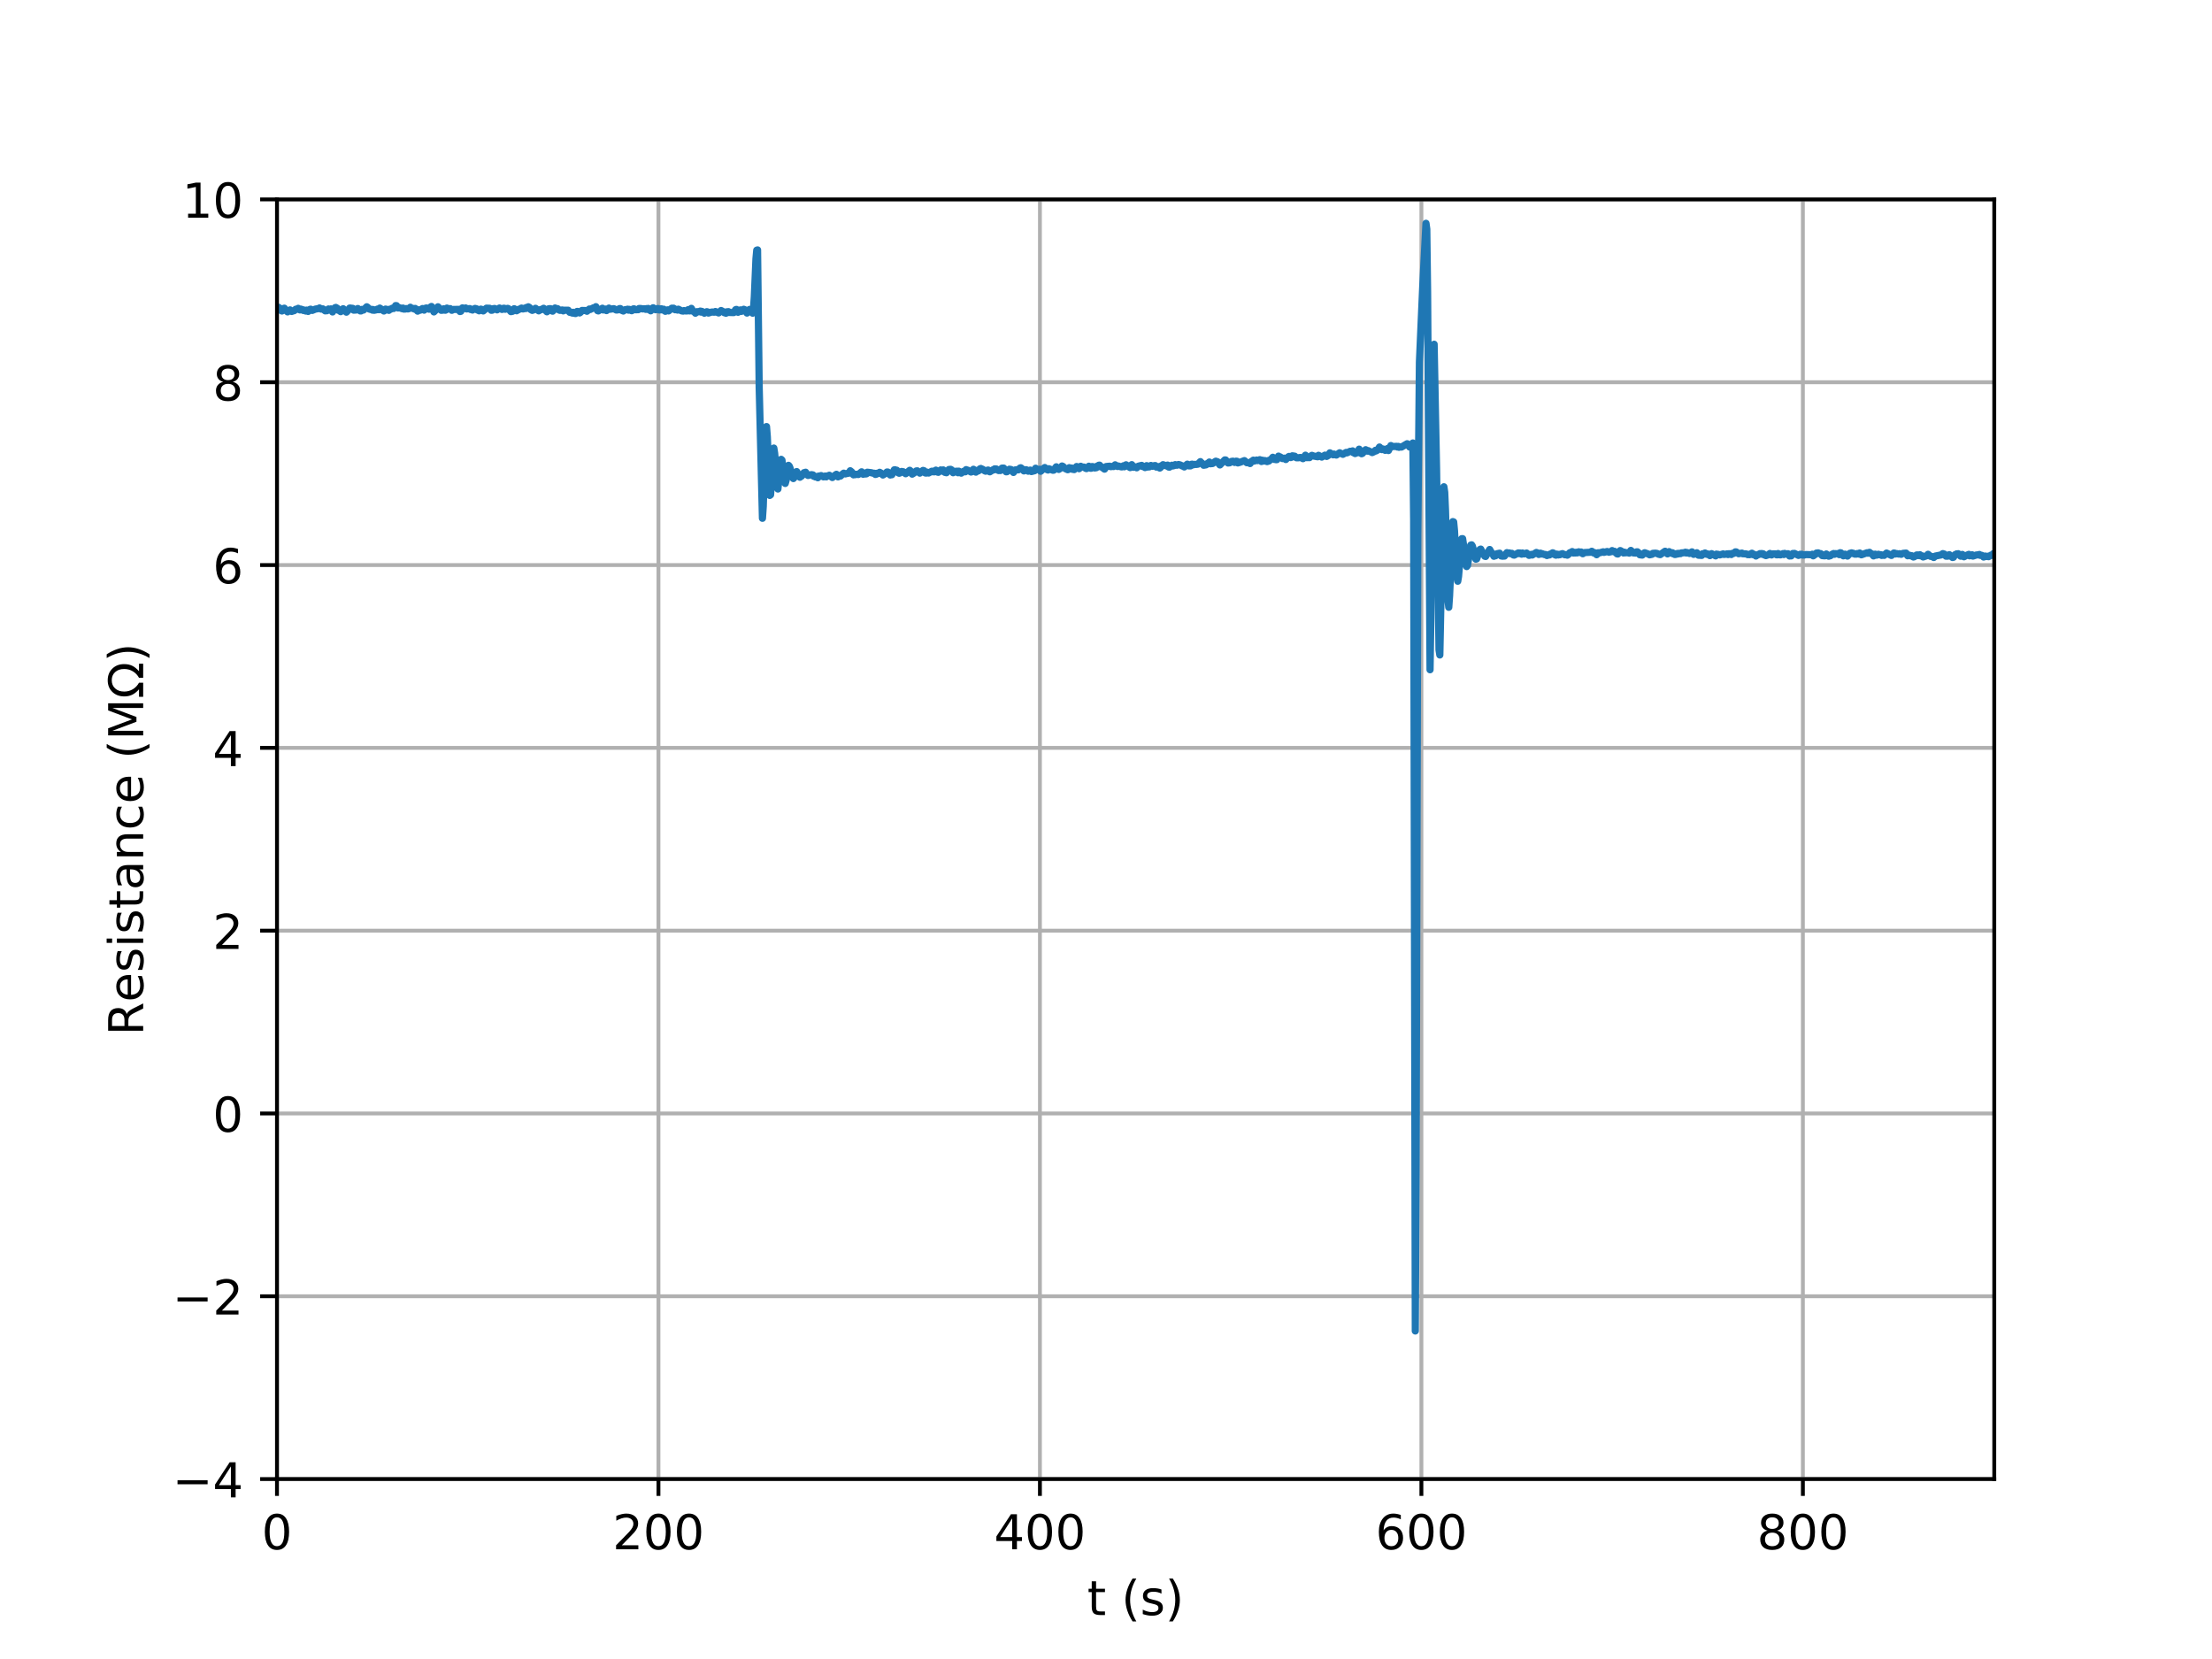 <?xml version="1.0" encoding="utf-8" standalone="no"?>
<!DOCTYPE svg PUBLIC "-//W3C//DTD SVG 1.1//EN"
  "http://www.w3.org/Graphics/SVG/1.1/DTD/svg11.dtd">
<!-- Created with matplotlib (http://matplotlib.org/) -->
<svg height="345pt" version="1.1" viewBox="0 0 460 345" width="460pt" xmlns="http://www.w3.org/2000/svg" xmlns:xlink="http://www.w3.org/1999/xlink">
 <defs>
  <style type="text/css">
*{stroke-linecap:butt;stroke-linejoin:round;}
  </style>
 </defs>
 <g id="figure_1">
  <g id="patch_1">
   <path d="M 0 345.6 
L 460.8 345.6 
L 460.8 0 
L 0 0 
z
" style="fill:#ffffff;"/>
  </g>
  <g id="axes_1">
   <g id="patch_2">
    <path d="M 57.6 307.584 
L 414.72 307.584 
L 414.72 41.472 
L 57.6 41.472 
z
" style="fill:#ffffff;"/>
   </g>
   <g id="matplotlib.axis_1">
    <g id="xtick_1">
     <g id="line2d_1">
      <path clip-path="url(#p3746bfb81c)" d="M 57.6 307.584 
L 57.6 41.472 
" style="fill:none;stroke:#b0b0b0;stroke-linecap:square;stroke-width:0.8;"/>
     </g>
     <g id="line2d_2">
      <defs>
       <path d="M 0 0 
L 0 3.5 
" id="m08a919aace" style="stroke:#000000;stroke-width:0.8;"/>
      </defs>
      <g>
       <use style="stroke:#000000;stroke-width:0.8;" x="57.6" xlink:href="#m08a919aace" y="307.584"/>
      </g>
     </g>
     <g id="text_1">
      <!-- 0 -->
      <defs>
       <path d="M 31.781 66.406 
Q 24.172 66.406 20.328 58.906 
Q 16.5 51.422 16.5 36.375 
Q 16.5 21.391 20.328 13.891 
Q 24.172 6.391 31.781 6.391 
Q 39.453 6.391 43.281 13.891 
Q 47.125 21.391 47.125 36.375 
Q 47.125 51.422 43.281 58.906 
Q 39.453 66.406 31.781 66.406 
z
M 31.781 74.219 
Q 44.047 74.219 50.516 64.516 
Q 56.984 54.828 56.984 36.375 
Q 56.984 17.969 50.516 8.266 
Q 44.047 -1.422 31.781 -1.422 
Q 19.531 -1.422 13.062 8.266 
Q 6.594 17.969 6.594 36.375 
Q 6.594 54.828 13.062 64.516 
Q 19.531 74.219 31.781 74.219 
z
" id="DejaVuSans-30"/>
      </defs>
      <g transform="translate(54.419 322.182)scale(0.1 -0.1)">
       <use xlink:href="#DejaVuSans-30"/>
      </g>
     </g>
    </g>
    <g id="xtick_2">
     <g id="line2d_3">
      <path clip-path="url(#p3746bfb81c)" d="M 136.93 307.584 
L 136.93 41.472 
" style="fill:none;stroke:#b0b0b0;stroke-linecap:square;stroke-width:0.8;"/>
     </g>
     <g id="line2d_4">
      <g>
       <use style="stroke:#000000;stroke-width:0.8;" x="136.93" xlink:href="#m08a919aace" y="307.584"/>
      </g>
     </g>
     <g id="text_2">
      <!-- 200 -->
      <defs>
       <path d="M 19.188 8.297 
L 53.609 8.297 
L 53.609 0 
L 7.328 0 
L 7.328 8.297 
Q 12.938 14.109 22.625 23.891 
Q 32.328 33.688 34.812 36.531 
Q 39.547 41.844 41.422 45.531 
Q 43.312 49.219 43.312 52.781 
Q 43.312 58.594 39.234 62.25 
Q 35.156 65.922 28.609 65.922 
Q 23.969 65.922 18.812 64.312 
Q 13.672 62.703 7.812 59.422 
L 7.812 69.391 
Q 13.766 71.781 18.938 73 
Q 24.125 74.219 28.422 74.219 
Q 39.75 74.219 46.484 68.547 
Q 53.219 62.891 53.219 53.422 
Q 53.219 48.922 51.531 44.891 
Q 49.859 40.875 45.406 35.406 
Q 44.188 33.984 37.641 27.219 
Q 31.109 20.453 19.188 8.297 
z
" id="DejaVuSans-32"/>
      </defs>
      <g transform="translate(127.386 322.182)scale(0.1 -0.1)">
       <use xlink:href="#DejaVuSans-32"/>
       <use x="63.623" xlink:href="#DejaVuSans-30"/>
       <use x="127.246" xlink:href="#DejaVuSans-30"/>
      </g>
     </g>
    </g>
    <g id="xtick_3">
     <g id="line2d_5">
      <path clip-path="url(#p3746bfb81c)" d="M 216.26 307.584 
L 216.26 41.472 
" style="fill:none;stroke:#b0b0b0;stroke-linecap:square;stroke-width:0.8;"/>
     </g>
     <g id="line2d_6">
      <g>
       <use style="stroke:#000000;stroke-width:0.8;" x="216.26" xlink:href="#m08a919aace" y="307.584"/>
      </g>
     </g>
     <g id="text_3">
      <!-- 400 -->
      <defs>
       <path d="M 37.797 64.312 
L 12.891 25.391 
L 37.797 25.391 
z
M 35.203 72.906 
L 47.609 72.906 
L 47.609 25.391 
L 58.016 25.391 
L 58.016 17.188 
L 47.609 17.188 
L 47.609 0 
L 37.797 0 
L 37.797 17.188 
L 4.891 17.188 
L 4.891 26.703 
z
" id="DejaVuSans-34"/>
      </defs>
      <g transform="translate(206.716 322.182)scale(0.1 -0.1)">
       <use xlink:href="#DejaVuSans-34"/>
       <use x="63.623" xlink:href="#DejaVuSans-30"/>
       <use x="127.246" xlink:href="#DejaVuSans-30"/>
      </g>
     </g>
    </g>
    <g id="xtick_4">
     <g id="line2d_7">
      <path clip-path="url(#p3746bfb81c)" d="M 295.589 307.584 
L 295.589 41.472 
" style="fill:none;stroke:#b0b0b0;stroke-linecap:square;stroke-width:0.8;"/>
     </g>
     <g id="line2d_8">
      <g>
       <use style="stroke:#000000;stroke-width:0.8;" x="295.589" xlink:href="#m08a919aace" y="307.584"/>
      </g>
     </g>
     <g id="text_4">
      <!-- 600 -->
      <defs>
       <path d="M 33.016 40.375 
Q 26.375 40.375 22.484 35.828 
Q 18.609 31.297 18.609 23.391 
Q 18.609 15.531 22.484 10.953 
Q 26.375 6.391 33.016 6.391 
Q 39.656 6.391 43.531 10.953 
Q 47.406 15.531 47.406 23.391 
Q 47.406 31.297 43.531 35.828 
Q 39.656 40.375 33.016 40.375 
z
M 52.594 71.297 
L 52.594 62.312 
Q 48.875 64.062 45.094 64.984 
Q 41.312 65.922 37.594 65.922 
Q 27.828 65.922 22.672 59.328 
Q 17.531 52.734 16.797 39.406 
Q 19.672 43.656 24.016 45.922 
Q 28.375 48.188 33.594 48.188 
Q 44.578 48.188 50.953 41.516 
Q 57.328 34.859 57.328 23.391 
Q 57.328 12.156 50.688 5.359 
Q 44.047 -1.422 33.016 -1.422 
Q 20.359 -1.422 13.672 8.266 
Q 6.984 17.969 6.984 36.375 
Q 6.984 53.656 15.188 63.938 
Q 23.391 74.219 37.203 74.219 
Q 40.922 74.219 44.703 73.484 
Q 48.484 72.75 52.594 71.297 
z
" id="DejaVuSans-36"/>
      </defs>
      <g transform="translate(286.046 322.182)scale(0.1 -0.1)">
       <use xlink:href="#DejaVuSans-36"/>
       <use x="63.623" xlink:href="#DejaVuSans-30"/>
       <use x="127.246" xlink:href="#DejaVuSans-30"/>
      </g>
     </g>
    </g>
    <g id="xtick_5">
     <g id="line2d_9">
      <path clip-path="url(#p3746bfb81c)" d="M 374.919 307.584 
L 374.919 41.472 
" style="fill:none;stroke:#b0b0b0;stroke-linecap:square;stroke-width:0.8;"/>
     </g>
     <g id="line2d_10">
      <g>
       <use style="stroke:#000000;stroke-width:0.8;" x="374.919" xlink:href="#m08a919aace" y="307.584"/>
      </g>
     </g>
     <g id="text_5">
      <!-- 800 -->
      <defs>
       <path d="M 31.781 34.625 
Q 24.75 34.625 20.719 30.859 
Q 16.703 27.094 16.703 20.516 
Q 16.703 13.922 20.719 10.156 
Q 24.75 6.391 31.781 6.391 
Q 38.812 6.391 42.859 10.172 
Q 46.922 13.969 46.922 20.516 
Q 46.922 27.094 42.891 30.859 
Q 38.875 34.625 31.781 34.625 
z
M 21.922 38.812 
Q 15.578 40.375 12.031 44.719 
Q 8.5 49.078 8.5 55.328 
Q 8.5 64.062 14.719 69.141 
Q 20.953 74.219 31.781 74.219 
Q 42.672 74.219 48.875 69.141 
Q 55.078 64.062 55.078 55.328 
Q 55.078 49.078 51.531 44.719 
Q 48 40.375 41.703 38.812 
Q 48.828 37.156 52.797 32.312 
Q 56.781 27.484 56.781 20.516 
Q 56.781 9.906 50.312 4.234 
Q 43.844 -1.422 31.781 -1.422 
Q 19.734 -1.422 13.25 4.234 
Q 6.781 9.906 6.781 20.516 
Q 6.781 27.484 10.781 32.312 
Q 14.797 37.156 21.922 38.812 
z
M 18.312 54.391 
Q 18.312 48.734 21.844 45.562 
Q 25.391 42.391 31.781 42.391 
Q 38.141 42.391 41.719 45.562 
Q 45.312 48.734 45.312 54.391 
Q 45.312 60.062 41.719 63.234 
Q 38.141 66.406 31.781 66.406 
Q 25.391 66.406 21.844 63.234 
Q 18.312 60.062 18.312 54.391 
z
" id="DejaVuSans-38"/>
      </defs>
      <g transform="translate(365.375 322.182)scale(0.1 -0.1)">
       <use xlink:href="#DejaVuSans-38"/>
       <use x="63.623" xlink:href="#DejaVuSans-30"/>
       <use x="127.246" xlink:href="#DejaVuSans-30"/>
      </g>
     </g>
    </g>
    <g id="text_6">
     <!-- t (s) -->
     <defs>
      <path d="M 18.312 70.219 
L 18.312 54.688 
L 36.812 54.688 
L 36.812 47.703 
L 18.312 47.703 
L 18.312 18.016 
Q 18.312 11.328 20.141 9.422 
Q 21.969 7.516 27.594 7.516 
L 36.812 7.516 
L 36.812 0 
L 27.594 0 
Q 17.188 0 13.234 3.875 
Q 9.281 7.766 9.281 18.016 
L 9.281 47.703 
L 2.688 47.703 
L 2.688 54.688 
L 9.281 54.688 
L 9.281 70.219 
z
" id="DejaVuSans-74"/>
      <path id="DejaVuSans-20"/>
      <path d="M 31 75.875 
Q 24.469 64.656 21.281 53.656 
Q 18.109 42.672 18.109 31.391 
Q 18.109 20.125 21.312 9.062 
Q 24.516 -2 31 -13.188 
L 23.188 -13.188 
Q 15.875 -1.703 12.234 9.375 
Q 8.594 20.453 8.594 31.391 
Q 8.594 42.281 12.203 53.312 
Q 15.828 64.359 23.188 75.875 
z
" id="DejaVuSans-28"/>
      <path d="M 44.281 53.078 
L 44.281 44.578 
Q 40.484 46.531 36.375 47.5 
Q 32.281 48.484 27.875 48.484 
Q 21.188 48.484 17.844 46.438 
Q 14.5 44.391 14.5 40.281 
Q 14.5 37.156 16.891 35.375 
Q 19.281 33.594 26.516 31.984 
L 29.594 31.297 
Q 39.156 29.25 43.188 25.516 
Q 47.219 21.781 47.219 15.094 
Q 47.219 7.469 41.188 3.016 
Q 35.156 -1.422 24.609 -1.422 
Q 20.219 -1.422 15.453 -0.562 
Q 10.688 0.297 5.422 2 
L 5.422 11.281 
Q 10.406 8.688 15.234 7.391 
Q 20.062 6.109 24.812 6.109 
Q 31.156 6.109 34.562 8.281 
Q 37.984 10.453 37.984 14.406 
Q 37.984 18.062 35.516 20.016 
Q 33.062 21.969 24.703 23.781 
L 21.578 24.516 
Q 13.234 26.266 9.516 29.906 
Q 5.812 33.547 5.812 39.891 
Q 5.812 47.609 11.281 51.797 
Q 16.75 56 26.812 56 
Q 31.781 56 36.172 55.266 
Q 40.578 54.547 44.281 53.078 
z
" id="DejaVuSans-73"/>
      <path d="M 8.016 75.875 
L 15.828 75.875 
Q 23.141 64.359 26.781 53.312 
Q 30.422 42.281 30.422 31.391 
Q 30.422 20.453 26.781 9.375 
Q 23.141 -1.703 15.828 -13.188 
L 8.016 -13.188 
Q 14.5 -2 17.703 9.062 
Q 20.906 20.125 20.906 31.391 
Q 20.906 42.672 17.703 53.656 
Q 14.5 64.656 8.016 75.875 
z
" id="DejaVuSans-29"/>
     </defs>
     <g transform="translate(226.105 335.861)scale(0.1 -0.1)">
      <use xlink:href="#DejaVuSans-74"/>
      <use x="39.209" xlink:href="#DejaVuSans-20"/>
      <use x="70.996" xlink:href="#DejaVuSans-28"/>
      <use x="110.01" xlink:href="#DejaVuSans-73"/>
      <use x="162.109" xlink:href="#DejaVuSans-29"/>
     </g>
    </g>
   </g>
   <g id="matplotlib.axis_2">
    <g id="ytick_1">
     <g id="line2d_11">
      <path clip-path="url(#p3746bfb81c)" d="M 57.6 307.584 
L 414.72 307.584 
" style="fill:none;stroke:#b0b0b0;stroke-linecap:square;stroke-width:0.8;"/>
     </g>
     <g id="line2d_12">
      <defs>
       <path d="M 0 0 
L -3.5 0 
" id="m0cb5a3c017" style="stroke:#000000;stroke-width:0.8;"/>
      </defs>
      <g>
       <use style="stroke:#000000;stroke-width:0.8;" x="57.6" xlink:href="#m0cb5a3c017" y="307.584"/>
      </g>
     </g>
     <g id="text_7">
      <!-- −4 -->
      <defs>
       <path d="M 10.594 35.5 
L 73.188 35.5 
L 73.188 27.203 
L 10.594 27.203 
z
" id="DejaVuSans-2212"/>
      </defs>
      <g transform="translate(35.858 311.383)scale(0.1 -0.1)">
       <use xlink:href="#DejaVuSans-2212"/>
       <use x="83.789" xlink:href="#DejaVuSans-34"/>
      </g>
     </g>
    </g>
    <g id="ytick_2">
     <g id="line2d_13">
      <path clip-path="url(#p3746bfb81c)" d="M 57.6 269.568 
L 414.72 269.568 
" style="fill:none;stroke:#b0b0b0;stroke-linecap:square;stroke-width:0.8;"/>
     </g>
     <g id="line2d_14">
      <g>
       <use style="stroke:#000000;stroke-width:0.8;" x="57.6" xlink:href="#m0cb5a3c017" y="269.568"/>
      </g>
     </g>
     <g id="text_8">
      <!-- −2 -->
      <g transform="translate(35.858 273.367)scale(0.1 -0.1)">
       <use xlink:href="#DejaVuSans-2212"/>
       <use x="83.789" xlink:href="#DejaVuSans-32"/>
      </g>
     </g>
    </g>
    <g id="ytick_3">
     <g id="line2d_15">
      <path clip-path="url(#p3746bfb81c)" d="M 57.6 231.552 
L 414.72 231.552 
" style="fill:none;stroke:#b0b0b0;stroke-linecap:square;stroke-width:0.8;"/>
     </g>
     <g id="line2d_16">
      <g>
       <use style="stroke:#000000;stroke-width:0.8;" x="57.6" xlink:href="#m0cb5a3c017" y="231.552"/>
      </g>
     </g>
     <g id="text_9">
      <!-- 0 -->
      <g transform="translate(44.237 235.351)scale(0.1 -0.1)">
       <use xlink:href="#DejaVuSans-30"/>
      </g>
     </g>
    </g>
    <g id="ytick_4">
     <g id="line2d_17">
      <path clip-path="url(#p3746bfb81c)" d="M 57.6 193.536 
L 414.72 193.536 
" style="fill:none;stroke:#b0b0b0;stroke-linecap:square;stroke-width:0.8;"/>
     </g>
     <g id="line2d_18">
      <g>
       <use style="stroke:#000000;stroke-width:0.8;" x="57.6" xlink:href="#m0cb5a3c017" y="193.536"/>
      </g>
     </g>
     <g id="text_10">
      <!-- 2 -->
      <g transform="translate(44.237 197.335)scale(0.1 -0.1)">
       <use xlink:href="#DejaVuSans-32"/>
      </g>
     </g>
    </g>
    <g id="ytick_5">
     <g id="line2d_19">
      <path clip-path="url(#p3746bfb81c)" d="M 57.6 155.52 
L 414.72 155.52 
" style="fill:none;stroke:#b0b0b0;stroke-linecap:square;stroke-width:0.8;"/>
     </g>
     <g id="line2d_20">
      <g>
       <use style="stroke:#000000;stroke-width:0.8;" x="57.6" xlink:href="#m0cb5a3c017" y="155.52"/>
      </g>
     </g>
     <g id="text_11">
      <!-- 4 -->
      <g transform="translate(44.237 159.319)scale(0.1 -0.1)">
       <use xlink:href="#DejaVuSans-34"/>
      </g>
     </g>
    </g>
    <g id="ytick_6">
     <g id="line2d_21">
      <path clip-path="url(#p3746bfb81c)" d="M 57.6 117.504 
L 414.72 117.504 
" style="fill:none;stroke:#b0b0b0;stroke-linecap:square;stroke-width:0.8;"/>
     </g>
     <g id="line2d_22">
      <g>
       <use style="stroke:#000000;stroke-width:0.8;" x="57.6" xlink:href="#m0cb5a3c017" y="117.504"/>
      </g>
     </g>
     <g id="text_12">
      <!-- 6 -->
      <g transform="translate(44.237 121.303)scale(0.1 -0.1)">
       <use xlink:href="#DejaVuSans-36"/>
      </g>
     </g>
    </g>
    <g id="ytick_7">
     <g id="line2d_23">
      <path clip-path="url(#p3746bfb81c)" d="M 57.6 79.488 
L 414.72 79.488 
" style="fill:none;stroke:#b0b0b0;stroke-linecap:square;stroke-width:0.8;"/>
     </g>
     <g id="line2d_24">
      <g>
       <use style="stroke:#000000;stroke-width:0.8;" x="57.6" xlink:href="#m0cb5a3c017" y="79.488"/>
      </g>
     </g>
     <g id="text_13">
      <!-- 8 -->
      <g transform="translate(44.237 83.287)scale(0.1 -0.1)">
       <use xlink:href="#DejaVuSans-38"/>
      </g>
     </g>
    </g>
    <g id="ytick_8">
     <g id="line2d_25">
      <path clip-path="url(#p3746bfb81c)" d="M 57.6 41.472 
L 414.72 41.472 
" style="fill:none;stroke:#b0b0b0;stroke-linecap:square;stroke-width:0.8;"/>
     </g>
     <g id="line2d_26">
      <g>
       <use style="stroke:#000000;stroke-width:0.8;" x="57.6" xlink:href="#m0cb5a3c017" y="41.472"/>
      </g>
     </g>
     <g id="text_14">
      <!-- 10 -->
      <defs>
       <path d="M 12.406 8.297 
L 28.516 8.297 
L 28.516 63.922 
L 10.984 60.406 
L 10.984 69.391 
L 28.422 72.906 
L 38.281 72.906 
L 38.281 8.297 
L 54.391 8.297 
L 54.391 0 
L 12.406 0 
z
" id="DejaVuSans-31"/>
      </defs>
      <g transform="translate(37.875 45.271)scale(0.1 -0.1)">
       <use xlink:href="#DejaVuSans-31"/>
       <use x="63.623" xlink:href="#DejaVuSans-30"/>
      </g>
     </g>
    </g>
    <g id="text_15">
     <!-- Resistance (M$\Omega$) -->
     <defs>
      <path d="M 44.391 34.188 
Q 47.562 33.109 50.562 29.594 
Q 53.562 26.078 56.594 19.922 
L 66.609 0 
L 56 0 
L 46.688 18.703 
Q 43.062 26.031 39.672 28.422 
Q 36.281 30.812 30.422 30.812 
L 19.672 30.812 
L 19.672 0 
L 9.812 0 
L 9.812 72.906 
L 32.078 72.906 
Q 44.578 72.906 50.734 67.672 
Q 56.891 62.453 56.891 51.906 
Q 56.891 45.016 53.688 40.469 
Q 50.484 35.938 44.391 34.188 
z
M 19.672 64.797 
L 19.672 38.922 
L 32.078 38.922 
Q 39.203 38.922 42.844 42.219 
Q 46.484 45.516 46.484 51.906 
Q 46.484 58.297 42.844 61.547 
Q 39.203 64.797 32.078 64.797 
z
" id="DejaVuSans-52"/>
      <path d="M 56.203 29.594 
L 56.203 25.203 
L 14.891 25.203 
Q 15.484 15.922 20.484 11.062 
Q 25.484 6.203 34.422 6.203 
Q 39.594 6.203 44.453 7.469 
Q 49.312 8.734 54.109 11.281 
L 54.109 2.781 
Q 49.266 0.734 44.188 -0.344 
Q 39.109 -1.422 33.891 -1.422 
Q 20.797 -1.422 13.156 6.188 
Q 5.516 13.812 5.516 26.812 
Q 5.516 40.234 12.766 48.109 
Q 20.016 56 32.328 56 
Q 43.359 56 49.781 48.891 
Q 56.203 41.797 56.203 29.594 
z
M 47.219 32.234 
Q 47.125 39.594 43.094 43.984 
Q 39.062 48.391 32.422 48.391 
Q 24.906 48.391 20.391 44.141 
Q 15.875 39.891 15.188 32.172 
z
" id="DejaVuSans-65"/>
      <path d="M 9.422 54.688 
L 18.406 54.688 
L 18.406 0 
L 9.422 0 
z
M 9.422 75.984 
L 18.406 75.984 
L 18.406 64.594 
L 9.422 64.594 
z
" id="DejaVuSans-69"/>
      <path d="M 34.281 27.484 
Q 23.391 27.484 19.188 25 
Q 14.984 22.516 14.984 16.5 
Q 14.984 11.719 18.141 8.906 
Q 21.297 6.109 26.703 6.109 
Q 34.188 6.109 38.703 11.406 
Q 43.219 16.703 43.219 25.484 
L 43.219 27.484 
z
M 52.203 31.203 
L 52.203 0 
L 43.219 0 
L 43.219 8.297 
Q 40.141 3.328 35.547 0.953 
Q 30.953 -1.422 24.312 -1.422 
Q 15.922 -1.422 10.953 3.297 
Q 6 8.016 6 15.922 
Q 6 25.141 12.172 29.828 
Q 18.359 34.516 30.609 34.516 
L 43.219 34.516 
L 43.219 35.406 
Q 43.219 41.609 39.141 45 
Q 35.062 48.391 27.688 48.391 
Q 23 48.391 18.547 47.266 
Q 14.109 46.141 10.016 43.891 
L 10.016 52.203 
Q 14.938 54.109 19.578 55.047 
Q 24.219 56 28.609 56 
Q 40.484 56 46.344 49.844 
Q 52.203 43.703 52.203 31.203 
z
" id="DejaVuSans-61"/>
      <path d="M 54.891 33.016 
L 54.891 0 
L 45.906 0 
L 45.906 32.719 
Q 45.906 40.484 42.875 44.328 
Q 39.844 48.188 33.797 48.188 
Q 26.516 48.188 22.312 43.547 
Q 18.109 38.922 18.109 30.906 
L 18.109 0 
L 9.078 0 
L 9.078 54.688 
L 18.109 54.688 
L 18.109 46.188 
Q 21.344 51.125 25.703 53.562 
Q 30.078 56 35.797 56 
Q 45.219 56 50.047 50.172 
Q 54.891 44.344 54.891 33.016 
z
" id="DejaVuSans-6e"/>
      <path d="M 48.781 52.594 
L 48.781 44.188 
Q 44.969 46.297 41.141 47.344 
Q 37.312 48.391 33.406 48.391 
Q 24.656 48.391 19.812 42.844 
Q 14.984 37.312 14.984 27.297 
Q 14.984 17.281 19.812 11.734 
Q 24.656 6.203 33.406 6.203 
Q 37.312 6.203 41.141 7.25 
Q 44.969 8.297 48.781 10.406 
L 48.781 2.094 
Q 45.016 0.344 40.984 -0.531 
Q 36.969 -1.422 32.422 -1.422 
Q 20.062 -1.422 12.781 6.344 
Q 5.516 14.109 5.516 27.297 
Q 5.516 40.672 12.859 48.328 
Q 20.219 56 33.016 56 
Q 37.156 56 41.109 55.141 
Q 45.062 54.297 48.781 52.594 
z
" id="DejaVuSans-63"/>
      <path d="M 9.812 72.906 
L 24.516 72.906 
L 43.109 23.297 
L 61.812 72.906 
L 76.516 72.906 
L 76.516 0 
L 66.891 0 
L 66.891 64.016 
L 48.094 14.016 
L 38.188 14.016 
L 19.391 64.016 
L 19.391 0 
L 9.812 0 
z
" id="DejaVuSans-4d"/>
      <path d="M 72.609 8.688 
L 72.609 0 
L 43.312 0 
L 43.312 8.688 
Q 51.953 13.422 56.781 21.531 
Q 61.625 29.641 61.625 39.5 
Q 61.625 51.219 55.172 58.297 
Q 48.734 65.375 38.188 65.375 
Q 27.641 65.375 21.172 58.266 
Q 14.703 51.172 14.703 39.5 
Q 14.703 29.641 19.531 21.531 
Q 24.422 13.422 33.109 8.688 
L 33.109 0 
L 3.812 0 
L 3.812 8.688 
L 19.391 8.688 
Q 11.672 15.484 8.109 22.75 
Q 4.594 30.031 4.594 39.016 
Q 4.594 54.547 13.969 64.156 
Q 23.297 73.781 38.188 73.781 
Q 52.984 73.781 62.406 64.156 
Q 71.781 54.594 71.781 39.5 
Q 71.781 30.031 68.312 22.797 
Q 64.844 15.578 56.984 8.688 
z
" id="DejaVuSans-3a9"/>
     </defs>
     <g transform="translate(29.778 215.328)rotate(-90)scale(0.1 -0.1)">
      <use transform="translate(0 0.016)" xlink:href="#DejaVuSans-52"/>
      <use transform="translate(69.482 0.016)" xlink:href="#DejaVuSans-65"/>
      <use transform="translate(131.006 0.016)" xlink:href="#DejaVuSans-73"/>
      <use transform="translate(183.105 0.016)" xlink:href="#DejaVuSans-69"/>
      <use transform="translate(210.889 0.016)" xlink:href="#DejaVuSans-73"/>
      <use transform="translate(262.988 0.016)" xlink:href="#DejaVuSans-74"/>
      <use transform="translate(302.197 0.016)" xlink:href="#DejaVuSans-61"/>
      <use transform="translate(363.477 0.016)" xlink:href="#DejaVuSans-6e"/>
      <use transform="translate(426.855 0.016)" xlink:href="#DejaVuSans-63"/>
      <use transform="translate(481.836 0.016)" xlink:href="#DejaVuSans-65"/>
      <use transform="translate(543.359 0.016)" xlink:href="#DejaVuSans-20"/>
      <use transform="translate(575.146 0.016)" xlink:href="#DejaVuSans-28"/>
      <use transform="translate(614.16 0.016)" xlink:href="#DejaVuSans-4d"/>
      <use transform="translate(700.439 0.016)" xlink:href="#DejaVuSans-3a9"/>
      <use transform="translate(776.855 0.016)" xlink:href="#DejaVuSans-29"/>
     </g>
    </g>
   </g>
   <g id="line2d_27">
    <path clip-path="url(#p3746bfb81c)" d="M 57.6 64.186 
L 57.938 63.913 
L 58.279 64.167 
L 58.451 64.586 
L 58.623 64.675 
L 58.962 64.154 
L 59.132 64.089 
L 59.47 64.608 
L 59.64 64.634 
L 59.809 64.86 
L 60.316 64.446 
L 60.654 64.766 
L 60.994 64.643 
L 61.166 64.612 
L 61.504 64.306 
L 61.674 64.341 
L 62.013 64.121 
L 62.379 64.449 
L 62.556 64.278 
L 62.725 64.407 
L 62.894 64.379 
L 63.063 64.559 
L 63.233 64.48 
L 63.571 64.682 
L 63.74 64.492 
L 63.909 64.494 
L 64.078 64.768 
L 64.42 64.361 
L 64.59 64.295 
L 64.759 64.524 
L 64.928 64.551 
L 65.605 64.274 
L 66.282 64.167 
L 66.451 64.039 
L 66.789 64.281 
L 67.127 64.23 
L 67.634 64.644 
L 67.804 64.477 
L 67.973 64.625 
L 68.311 64.254 
L 68.65 64.379 
L 68.818 64.241 
L 69.158 64.872 
L 69.327 64.387 
L 69.496 64.281 
L 69.668 63.995 
L 69.837 63.932 
L 70.175 64.144 
L 70.344 64.521 
L 70.513 64.55 
L 70.851 64.812 
L 71.358 64.202 
L 71.866 64.653 
L 72.035 64.917 
L 72.542 64.381 
L 72.711 64.069 
L 72.881 64.062 
L 73.05 64.208 
L 73.22 64.104 
L 73.389 64.139 
L 73.558 64.499 
L 74.069 64.467 
L 74.41 64.159 
L 74.58 64.347 
L 74.749 64.362 
L 74.918 64.66 
L 75.087 64.656 
L 75.256 64.345 
L 75.595 64.476 
L 76.271 63.796 
L 76.44 63.911 
L 76.779 64.268 
L 77.118 64.362 
L 77.287 64.335 
L 77.46 64.497 
L 77.629 64.374 
L 77.799 64.529 
L 78.307 64.42 
L 78.477 64.282 
L 78.815 64.407 
L 78.984 64.07 
L 79.835 64.675 
L 80.004 64.553 
L 80.173 64.277 
L 80.685 64.406 
L 80.855 64.543 
L 81.027 64.309 
L 81.196 64.33 
L 81.582 64.095 
L 81.851 64.158 
L 82.092 63.945 
L 82.276 63.548 
L 82.446 63.562 
L 82.785 64.046 
L 82.954 63.948 
L 83.631 64.196 
L 83.801 64.066 
L 83.973 64.277 
L 84.312 64.262 
L 84.481 64.172 
L 84.819 64.246 
L 84.988 64.207 
L 85.328 63.897 
L 85.496 64.074 
L 86.004 64.165 
L 86.174 64.276 
L 86.343 64.139 
L 86.853 64.704 
L 87.022 64.419 
L 87.36 64.515 
L 87.699 64.279 
L 87.868 64.16 
L 88.206 64.497 
L 88.544 64.072 
L 88.714 64.047 
L 88.883 64.176 
L 89.052 64.133 
L 89.221 64.303 
L 89.559 63.827 
L 89.727 63.73 
L 89.897 63.947 
L 90.235 64.863 
L 90.742 64.354 
L 91.081 63.799 
L 91.761 64.534 
L 91.93 64.408 
L 92.1 64.507 
L 92.269 64.217 
L 92.607 64.518 
L 92.776 64.437 
L 92.944 64.07 
L 93.113 64.239 
L 93.451 64.193 
L 93.62 64.184 
L 93.959 64.531 
L 94.298 64.35 
L 95.488 64.342 
L 95.658 64.784 
L 95.826 64.74 
L 96.166 64.03 
L 96.673 64.16 
L 96.842 64.046 
L 97.012 64.242 
L 97.693 64.175 
L 97.864 64.36 
L 98.055 64.303 
L 98.259 64.474 
L 98.787 64.136 
L 99.128 64.23 
L 99.298 64.48 
L 99.472 64.488 
L 99.642 64.64 
L 99.981 64.287 
L 100.15 64.328 
L 100.489 64.663 
L 100.827 64.374 
L 101.165 64.087 
L 101.841 64.114 
L 102.01 64.239 
L 102.179 64.527 
L 102.35 64.509 
L 102.518 64.212 
L 102.86 64.146 
L 103.367 64.438 
L 103.875 64.055 
L 104.214 64.236 
L 104.383 64.349 
L 104.552 64.307 
L 104.721 64.101 
L 104.89 64.106 
L 105.06 64.316 
L 105.399 64.196 
L 105.568 64.122 
L 105.737 64.187 
L 106.247 64.802 
L 106.589 64.734 
L 106.927 64.198 
L 107.268 64.481 
L 107.437 64.625 
L 107.606 64.377 
L 107.775 64.433 
L 108.451 64.072 
L 108.62 64.228 
L 108.805 64.247 
L 109.145 64.071 
L 109.314 64.173 
L 109.483 63.938 
L 109.652 63.971 
L 109.873 63.802 
L 110.121 63.96 
L 110.316 64.336 
L 110.68 64.544 
L 111.021 64.419 
L 111.359 64.115 
L 112.036 64.642 
L 112.374 64.388 
L 112.544 64.407 
L 113.053 64.113 
L 113.733 64.838 
L 114.072 64.223 
L 114.412 64.177 
L 114.583 64.23 
L 114.752 64.643 
L 114.921 64.713 
L 115.431 64.049 
L 115.77 64.286 
L 115.94 64.188 
L 116.282 64.478 
L 116.451 64.541 
L 116.79 64.472 
L 116.959 64.466 
L 117.127 64.649 
L 117.297 64.51 
L 118.147 64.51 
L 118.486 64.948 
L 118.826 65.001 
L 118.995 65.097 
L 119.166 64.942 
L 119.337 65.144 
L 119.507 65.096 
L 119.675 65.204 
L 120.016 64.761 
L 120.186 64.769 
L 120.525 65.078 
L 120.694 64.974 
L 121.034 64.56 
L 121.375 64.57 
L 121.886 64.583 
L 122.055 64.729 
L 122.563 64.262 
L 122.733 64.365 
L 123.413 64.014 
L 123.582 64.08 
L 123.92 63.777 
L 124.259 64.603 
L 124.428 64.657 
L 125.275 64.101 
L 125.444 64.46 
L 125.956 64.279 
L 126.125 64.589 
L 126.634 64.07 
L 126.804 64.314 
L 127.649 64.193 
L 128.156 64.468 
L 128.326 64.467 
L 128.495 64.337 
L 128.664 64.409 
L 128.833 64.178 
L 129.002 64.171 
L 129.171 64.479 
L 129.632 64.68 
L 130.008 64.397 
L 130.35 64.366 
L 130.519 64.297 
L 130.688 64.497 
L 130.858 64.337 
L 131.196 64.55 
L 131.365 64.615 
L 131.534 64.523 
L 131.704 64.236 
L 131.872 64.232 
L 132.042 64.408 
L 132.72 64.403 
L 132.893 64.159 
L 133.265 64.16 
L 133.613 64.241 
L 134.12 64.212 
L 134.289 64.33 
L 134.458 64.18 
L 134.63 64.34 
L 134.803 64.141 
L 135.314 64.636 
L 135.823 64.001 
L 136.165 64.261 
L 136.334 64.409 
L 136.672 64.182 
L 136.842 64.16 
L 137.011 64.442 
L 137.349 64.444 
L 137.518 64.211 
L 137.855 64.48 
L 138.024 64.301 
L 138.363 64.739 
L 138.87 64.429 
L 139.038 64.655 
L 139.716 64.093 
L 139.885 64.229 
L 140.054 64.085 
L 140.223 64.184 
L 140.392 64.415 
L 140.561 64.335 
L 140.899 64.482 
L 141.067 64.3 
L 141.743 64.649 
L 142.082 64.693 
L 142.25 64.587 
L 142.589 64.665 
L 142.927 64.658 
L 143.096 64.406 
L 143.434 64.662 
L 143.772 64.125 
L 144.109 64.733 
L 144.447 64.863 
L 144.616 65.129 
L 144.954 64.807 
L 145.292 64.844 
L 145.629 64.687 
L 145.798 64.905 
L 145.967 64.752 
L 146.305 64.963 
L 146.474 65.129 
L 146.981 64.816 
L 147.15 64.857 
L 147.319 65.102 
L 147.912 64.914 
L 148.09 64.878 
L 148.428 64.919 
L 148.597 64.919 
L 148.766 64.779 
L 149.442 65.077 
L 149.949 64.574 
L 150.287 64.753 
L 150.625 65.028 
L 150.795 64.915 
L 150.963 65.14 
L 151.132 64.836 
L 151.302 65.018 
L 151.471 64.801 
L 151.809 64.986 
L 152.588 65.005 
L 152.977 64.398 
L 153.146 64.343 
L 153.484 64.941 
L 153.653 64.634 
L 153.822 64.641 
L 153.99 64.445 
L 154.159 64.756 
L 154.328 64.693 
L 154.666 64.317 
L 154.835 64.38 
L 155.343 65.101 
L 155.682 64.758 
L 155.85 64.36 
L 156.02 64.341 
L 156.358 64.831 
L 156.527 65.132 
L 156.696 64.177 
L 156.866 61.711 
L 157.204 53.83 
L 157.372 52.024 
L 157.541 51.972 
L 157.879 80.593 
L 158.555 107.783 
L 158.724 105.288 
L 159.231 89.484 
L 159.4 88.707 
L 159.569 90.835 
L 160.076 103.026 
L 160.246 102.894 
L 160.922 93.178 
L 161.093 94.256 
L 161.772 101.689 
L 162.111 98.383 
L 162.449 95.522 
L 162.619 95.691 
L 162.957 98.773 
L 163.126 100.132 
L 163.295 100.534 
L 163.464 99.957 
L 163.972 96.768 
L 164.141 96.939 
L 164.31 97.372 
L 164.817 99.331 
L 164.986 99.518 
L 165.156 99.32 
L 165.674 98.068 
L 166.353 99.247 
L 166.523 98.964 
L 166.691 99.018 
L 167.199 98.295 
L 167.368 98.334 
L 167.538 98.204 
L 167.876 98.761 
L 168.045 98.874 
L 168.721 98.7 
L 169.059 98.765 
L 169.228 99.048 
L 169.397 99.005 
L 169.566 99.182 
L 169.735 99.107 
L 170.073 99.349 
L 170.242 99.003 
L 170.412 99.088 
L 170.75 98.898 
L 171.257 99.169 
L 171.595 98.996 
L 171.817 99.166 
L 172.051 98.968 
L 172.244 98.956 
L 172.458 98.83 
L 173.091 99.307 
L 173.766 98.744 
L 173.935 98.634 
L 174.274 99.165 
L 174.612 98.876 
L 174.781 99.001 
L 175.288 98.517 
L 175.457 98.396 
L 175.795 98.554 
L 176.133 98.459 
L 176.64 98.379 
L 176.809 97.898 
L 177.147 98.178 
L 177.485 98.744 
L 177.654 98.649 
L 177.823 98.711 
L 177.992 98.631 
L 178.33 98.655 
L 178.499 98.675 
L 179.175 98.117 
L 179.345 98.549 
L 179.514 98.629 
L 179.683 98.402 
L 179.852 98.371 
L 180.021 98.568 
L 180.19 98.531 
L 180.359 98.203 
L 181.204 98.305 
L 181.542 98.404 
L 181.88 98.424 
L 182.049 98.668 
L 182.218 98.624 
L 182.387 98.419 
L 182.557 98.484 
L 182.759 98.429 
L 182.93 98.219 
L 183.438 98.511 
L 183.607 98.78 
L 184.283 98.365 
L 184.452 98.157 
L 184.621 98.162 
L 185.129 98.781 
L 185.298 98.669 
L 185.467 98.722 
L 185.974 97.703 
L 186.143 97.693 
L 186.312 97.832 
L 186.481 97.783 
L 186.819 98.338 
L 186.988 98.414 
L 187.157 98.36 
L 187.494 98.044 
L 187.832 98.103 
L 188.339 98.514 
L 189.016 97.946 
L 189.185 97.802 
L 189.354 97.945 
L 189.696 98.6 
L 190.038 98.386 
L 190.545 97.936 
L 190.767 97.916 
L 191.28 98.392 
L 191.949 97.829 
L 192.171 97.895 
L 192.395 98.347 
L 192.584 98.385 
L 192.755 98.185 
L 193.099 98.373 
L 193.778 97.992 
L 193.947 98.111 
L 194.117 97.974 
L 194.286 98.12 
L 194.624 97.769 
L 194.793 97.892 
L 194.962 98.178 
L 195.131 98.22 
L 195.638 97.726 
L 195.976 97.988 
L 196.144 97.724 
L 196.483 98.224 
L 196.821 98.306 
L 197.328 97.64 
L 197.686 97.603 
L 197.87 97.705 
L 198.209 98.308 
L 198.378 98.037 
L 198.885 98.005 
L 199.054 97.987 
L 199.223 98.311 
L 199.392 97.984 
L 199.898 98.394 
L 200.406 98.006 
L 200.575 97.992 
L 200.744 98.113 
L 200.913 97.662 
L 201.082 97.824 
L 201.251 97.772 
L 201.927 98.162 
L 202.264 98.041 
L 202.433 97.592 
L 202.941 98.184 
L 203.285 97.794 
L 203.467 97.92 
L 203.804 97.49 
L 203.974 97.424 
L 204.143 97.648 
L 204.312 97.567 
L 204.819 97.932 
L 204.988 97.987 
L 205.327 97.775 
L 205.496 97.75 
L 205.833 98.116 
L 206.509 97.695 
L 206.678 97.715 
L 206.847 97.505 
L 207.185 97.527 
L 207.525 97.786 
L 207.697 97.855 
L 207.865 97.682 
L 208.036 97.849 
L 208.374 97.353 
L 208.725 97.346 
L 209.232 98.109 
L 209.401 98.097 
L 209.908 97.58 
L 210.246 97.639 
L 210.754 98.247 
L 211.092 97.731 
L 211.43 97.699 
L 211.768 97.71 
L 212.106 97.335 
L 212.275 97.276 
L 212.444 97.392 
L 212.935 97.929 
L 213.356 97.673 
L 213.604 97.763 
L 213.826 97.99 
L 214.259 97.762 
L 214.487 98.062 
L 215.157 97.885 
L 215.363 97.369 
L 215.594 97.672 
L 216.235 97.587 
L 216.418 98.001 
L 217.266 97.226 
L 217.604 97.597 
L 217.942 97.746 
L 218.111 97.474 
L 218.955 97.789 
L 219.124 97.774 
L 219.664 97.075 
L 220.175 97.618 
L 220.682 97.279 
L 220.851 96.91 
L 221.02 96.968 
L 221.526 97.45 
L 222.034 97.68 
L 222.203 97.621 
L 222.372 97.253 
L 222.711 97.381 
L 222.88 97.337 
L 223.049 97.603 
L 223.218 97.532 
L 223.387 97.653 
L 223.894 97.015 
L 224.063 97.308 
L 224.232 97.293 
L 224.407 97.468 
L 224.577 97.317 
L 224.747 96.964 
L 224.916 97.124 
L 225.43 97.135 
L 225.768 97.391 
L 225.937 97.448 
L 226.106 97.267 
L 226.276 97.316 
L 226.445 96.953 
L 226.613 97.063 
L 226.784 97.371 
L 226.953 97.366 
L 227.122 97.02 
L 227.292 97.045 
L 227.654 97.317 
L 227.991 97.261 
L 228.162 96.922 
L 228.332 96.921 
L 228.501 96.748 
L 228.669 96.736 
L 228.839 97.072 
L 229.009 97.046 
L 229.697 97.56 
L 230.038 97.019 
L 230.765 96.949 
L 230.989 97.049 
L 231.392 96.979 
L 231.561 97.024 
L 231.902 96.663 
L 232.409 97.011 
L 232.579 96.912 
L 233.124 97.078 
L 233.292 97.094 
L 233.632 96.861 
L 233.801 97.07 
L 234.164 96.658 
L 235.021 97.245 
L 235.359 96.628 
L 235.708 97.174 
L 235.877 97.055 
L 236.047 97.079 
L 236.386 97.28 
L 236.727 96.948 
L 237.415 96.779 
L 237.585 97.009 
L 237.943 97.066 
L 238.113 97.236 
L 238.451 96.835 
L 238.62 97.13 
L 238.82 97.011 
L 238.999 97.095 
L 239.337 96.793 
L 239.676 96.967 
L 240.024 96.836 
L 240.238 96.816 
L 240.467 97.135 
L 241.012 97.029 
L 241.183 97.336 
L 241.352 97.212 
L 241.521 96.856 
L 241.689 96.885 
L 241.858 96.635 
L 242.574 96.897 
L 242.81 96.721 
L 243.034 97.128 
L 243.206 97.142 
L 243.713 96.746 
L 243.883 96.899 
L 244.221 96.81 
L 244.399 96.623 
L 244.738 96.755 
L 245.08 96.598 
L 245.417 96.685 
L 245.941 96.938 
L 246.113 96.907 
L 246.282 97.107 
L 246.91 96.525 
L 247.081 96.619 
L 247.25 96.885 
L 247.591 96.879 
L 247.76 96.549 
L 247.929 96.525 
L 248.098 96.671 
L 248.44 96.565 
L 248.781 96.583 
L 249.12 96.527 
L 249.626 96 
L 249.797 96.265 
L 249.967 96.308 
L 250.305 96.755 
L 250.812 96.665 
L 251.15 96.341 
L 251.319 96.333 
L 251.488 96.084 
L 251.657 96.443 
L 252.166 96.388 
L 252.676 96.001 
L 252.845 95.905 
L 253.014 96.136 
L 253.183 96.019 
L 253.691 96.689 
L 254.705 95.648 
L 254.879 95.654 
L 255.218 96.128 
L 255.387 96.286 
L 255.725 96.246 
L 256.063 95.966 
L 256.401 95.905 
L 256.739 96.167 
L 257.077 95.902 
L 257.246 95.93 
L 257.416 96.267 
L 257.923 96.121 
L 258.43 95.922 
L 258.777 95.789 
L 259.284 96.223 
L 259.791 96.218 
L 259.96 96.399 
L 260.298 95.915 
L 260.467 95.915 
L 260.636 95.696 
L 260.805 95.889 
L 261.312 95.669 
L 261.481 95.783 
L 261.65 95.747 
L 261.988 95.59 
L 262.157 95.676 
L 262.326 95.973 
L 262.495 95.701 
L 262.664 95.873 
L 262.833 95.878 
L 263.002 95.771 
L 263.509 95.995 
L 263.678 95.79 
L 263.847 95.889 
L 264.523 95.324 
L 264.692 95.094 
L 265.03 95.544 
L 265.199 95.434 
L 265.368 95.594 
L 265.537 95.584 
L 265.875 94.85 
L 266.044 95.028 
L 266.212 95.011 
L 266.72 95.367 
L 267.058 95.279 
L 267.396 95.557 
L 267.903 95.008 
L 268.072 94.913 
L 268.242 94.965 
L 268.411 95.154 
L 268.58 95.094 
L 268.749 94.788 
L 269.256 94.869 
L 269.594 95.195 
L 269.932 95.201 
L 270.439 95.136 
L 270.777 95.278 
L 270.965 95.382 
L 271.472 94.661 
L 271.641 95.161 
L 271.979 95.169 
L 272.148 95.083 
L 272.317 95.172 
L 272.655 94.796 
L 272.824 94.691 
L 273.176 94.836 
L 274.022 94.988 
L 274.191 94.689 
L 274.867 95.053 
L 275.543 94.648 
L 275.881 94.917 
L 276.22 94.714 
L 276.558 94.172 
L 277.065 94.495 
L 277.234 94.584 
L 277.402 94.425 
L 277.741 94.58 
L 277.909 94.631 
L 278.586 94.16 
L 279.262 94.478 
L 279.937 94.083 
L 280.106 94.177 
L 280.782 93.848 
L 281.121 93.95 
L 281.289 93.764 
L 281.458 94.148 
L 281.627 94.128 
L 281.797 94.319 
L 282.135 94.181 
L 282.304 94.085 
L 282.642 93.405 
L 282.811 94.191 
L 282.98 94.058 
L 283.149 94.358 
L 283.32 94.29 
L 284 93.52 
L 284.338 93.819 
L 284.507 93.705 
L 284.845 93.882 
L 285.182 94.002 
L 285.351 94.118 
L 285.69 93.953 
L 285.859 93.873 
L 286.028 93.646 
L 286.197 93.759 
L 286.535 93.546 
L 286.873 92.961 
L 287.38 93.497 
L 287.549 93.354 
L 287.887 93.456 
L 288.061 93.654 
L 288.57 93.258 
L 288.739 93.692 
L 289.246 92.656 
L 289.584 92.868 
L 290.428 92.822 
L 290.597 92.961 
L 290.766 92.828 
L 290.935 93.021 
L 291.104 92.927 
L 291.442 92.971 
L 292.626 92.276 
L 292.795 92.363 
L 293.133 92.953 
L 293.302 92.944 
L 293.644 92.673 
L 293.813 92.125 
L 293.982 108.254 
L 294.321 276.785 
L 294.49 243.509 
L 294.84 111.116 
L 295.179 75.278 
L 295.862 59.638 
L 296.543 46.44 
L 296.712 47.666 
L 296.88 60.897 
L 297.388 139.278 
L 297.557 128.792 
L 298.066 75.964 
L 298.236 71.591 
L 298.746 97.73 
L 299.253 135.147 
L 299.422 136.206 
L 299.76 119.708 
L 300.098 103.974 
L 300.267 101.226 
L 300.436 102.373 
L 300.605 106.277 
L 301.112 124.829 
L 301.281 126.291 
L 301.451 123.872 
L 302.127 108.469 
L 302.297 108.536 
L 302.469 110.347 
L 302.977 119.772 
L 303.146 120.871 
L 303.315 119.868 
L 303.992 112.02 
L 304.16 112.018 
L 304.503 114.311 
L 304.841 117.354 
L 305.01 117.82 
L 305.18 117.585 
L 305.855 113.362 
L 306.025 113.3 
L 306.193 113.553 
L 306.91 116.277 
L 307.08 116.227 
L 307.759 114.266 
L 307.928 114.188 
L 308.436 115.222 
L 308.605 115.359 
L 308.774 115.671 
L 308.943 115.724 
L 309.788 114.271 
L 310.161 114.938 
L 310.331 115.04 
L 310.669 115.681 
L 310.838 115.519 
L 311.007 115.579 
L 311.345 115.145 
L 311.852 115.039 
L 312.19 115.62 
L 312.529 115.668 
L 312.698 115.486 
L 312.866 115.639 
L 313.375 114.925 
L 313.547 115.062 
L 313.885 114.982 
L 314.054 115.138 
L 314.392 115.067 
L 314.73 115.414 
L 314.9 115.439 
L 315.75 114.981 
L 315.919 115.124 
L 316.091 114.995 
L 316.431 115.243 
L 316.607 115.001 
L 316.947 115.183 
L 317.117 115.159 
L 317.456 115.007 
L 317.798 115.301 
L 317.967 115.49 
L 318.136 115.462 
L 318.474 115.277 
L 318.645 115.417 
L 319.49 114.891 
L 319.659 114.948 
L 320 115.303 
L 320.345 115.037 
L 320.514 115.219 
L 320.687 115.142 
L 321.197 115.33 
L 321.366 115.307 
L 321.705 115.532 
L 321.873 115.407 
L 322.211 115.412 
L 322.38 115.213 
L 322.549 115.259 
L 322.887 114.957 
L 323.056 115.024 
L 323.395 115.388 
L 323.565 115.451 
L 323.734 115.232 
L 324.076 115.406 
L 324.245 115.278 
L 324.414 115.353 
L 324.754 115.175 
L 324.923 115.135 
L 325.43 115.375 
L 325.6 115.339 
L 325.937 115.453 
L 326.107 115.342 
L 326.445 114.945 
L 326.784 114.836 
L 326.953 114.703 
L 327.122 114.988 
L 327.291 115.007 
L 327.46 114.864 
L 327.629 114.992 
L 327.797 114.854 
L 327.966 114.977 
L 328.304 114.747 
L 328.474 114.91 
L 328.812 114.794 
L 329.149 115.152 
L 329.487 114.91 
L 330.677 114.846 
L 331.015 114.643 
L 331.184 114.741 
L 331.353 114.977 
L 331.692 114.949 
L 332.03 115.356 
L 332.368 114.943 
L 332.537 114.995 
L 333.218 114.802 
L 333.387 114.751 
L 333.556 114.868 
L 334.233 114.687 
L 334.571 114.837 
L 335.078 114.717 
L 335.247 114.497 
L 335.416 114.7 
L 335.754 114.654 
L 335.923 114.878 
L 336.092 114.887 
L 336.261 115.175 
L 336.43 115.209 
L 336.937 114.495 
L 337.107 114.573 
L 337.448 114.85 
L 337.617 114.995 
L 337.79 114.829 
L 337.959 114.96 
L 338.466 114.921 
L 338.807 115.026 
L 339.148 114.464 
L 339.656 114.977 
L 340.162 115.016 
L 340.331 114.761 
L 340.5 114.748 
L 340.838 115.031 
L 341.008 115.368 
L 341.516 115.432 
L 341.855 115.069 
L 342.024 114.944 
L 342.873 115.256 
L 343.042 115.378 
L 343.554 115.27 
L 343.723 115.073 
L 344.235 115.037 
L 344.576 115.083 
L 344.914 115.255 
L 345.252 115.339 
L 346.266 114.636 
L 346.773 115.183 
L 347.112 114.716 
L 347.451 115.025 
L 347.79 114.946 
L 347.962 115.179 
L 348.131 115.172 
L 348.3 115.315 
L 348.469 115.296 
L 348.638 115.129 
L 348.807 115.221 
L 348.977 115.077 
L 349.147 115.157 
L 349.315 115.082 
L 349.485 115.129 
L 349.654 114.98 
L 350.161 114.955 
L 350.498 114.84 
L 350.667 115.001 
L 350.836 114.901 
L 351.174 115.033 
L 351.344 115.095 
L 351.852 114.762 
L 352.191 115.279 
L 352.532 115.18 
L 352.869 114.95 
L 353.208 115.459 
L 353.884 115.5 
L 354.053 115.161 
L 354.222 115.266 
L 354.572 114.997 
L 354.913 115.269 
L 355.083 115.181 
L 355.59 115.547 
L 355.936 115.137 
L 356.782 115.601 
L 356.951 115.227 
L 357.12 115.333 
L 357.289 115.28 
L 357.662 115.392 
L 358.339 115.187 
L 358.508 115.302 
L 358.846 115.255 
L 359.187 115.173 
L 359.36 115.326 
L 359.529 115.156 
L 359.698 115.165 
L 360.037 115.317 
L 360.206 115.083 
L 360.543 115.081 
L 360.882 114.766 
L 361.05 114.774 
L 361.559 115.148 
L 362.238 115.022 
L 362.407 115.155 
L 363.131 115.183 
L 363.471 115.347 
L 363.64 115.278 
L 363.809 115.355 
L 364.316 115.044 
L 364.485 115.337 
L 364.655 115.24 
L 364.992 115.405 
L 365.162 115.627 
L 365.331 115.404 
L 365.5 115.426 
L 366.007 115.13 
L 366.176 115.252 
L 366.346 115.111 
L 366.683 115.178 
L 366.881 115.414 
L 367.056 115.411 
L 367.226 115.544 
L 367.733 115.371 
L 368.071 115.095 
L 368.24 115.182 
L 368.41 115.404 
L 368.748 115.179 
L 369.255 115.188 
L 369.424 115.37 
L 369.594 115.381 
L 369.763 115.112 
L 369.932 115.351 
L 370.27 115.388 
L 370.448 115.244 
L 370.626 115.243 
L 370.795 115.128 
L 370.964 115.323 
L 371.133 115.085 
L 371.302 115.216 
L 371.81 115.15 
L 372.148 115.624 
L 372.317 115.463 
L 372.486 115.605 
L 372.824 115.101 
L 372.993 115.159 
L 373.162 115.081 
L 374.008 115.501 
L 374.346 115.266 
L 374.516 115.373 
L 374.685 115.266 
L 374.854 115.427 
L 375.023 115.363 
L 375.192 115.427 
L 375.53 115.325 
L 376.716 115.364 
L 376.9 115.251 
L 377.072 115.589 
L 377.581 115.23 
L 377.75 115.014 
L 377.92 115.06 
L 378.092 114.974 
L 378.261 115.115 
L 378.606 115.124 
L 378.775 115.243 
L 378.944 115.543 
L 379.452 115.59 
L 379.621 115.555 
L 379.79 115.205 
L 380.298 115.67 
L 380.467 115.474 
L 380.636 115.573 
L 380.973 115.279 
L 381.312 115.113 
L 381.48 115.276 
L 381.65 115.136 
L 381.987 115.153 
L 382.156 115.119 
L 382.494 115.341 
L 382.663 114.941 
L 382.832 114.969 
L 383.34 115.589 
L 383.513 115.522 
L 383.684 115.237 
L 384.024 115.427 
L 384.193 115.645 
L 384.7 115.061 
L 384.869 115.073 
L 385.038 114.971 
L 385.211 115.102 
L 385.38 115.049 
L 385.722 115.238 
L 386.06 115.23 
L 386.229 115.111 
L 386.568 115.22 
L 386.741 115.006 
L 387.079 115.374 
L 388.264 114.954 
L 388.432 115.045 
L 388.77 114.861 
L 389.108 115.137 
L 389.277 115.176 
L 389.616 115.605 
L 389.954 115.244 
L 390.123 115.451 
L 390.292 115.444 
L 390.63 115.262 
L 390.799 115.352 
L 391.137 115.359 
L 391.306 115.507 
L 391.644 115.401 
L 391.813 115.499 
L 392.32 115.016 
L 393.334 115.511 
L 393.841 115.003 
L 394.01 115.032 
L 394.179 115.206 
L 394.348 115.11 
L 394.855 115.219 
L 395.024 115.15 
L 395.362 115.278 
L 395.7 115.081 
L 396.377 115.019 
L 396.718 115.579 
L 396.887 115.415 
L 397.224 115.512 
L 397.394 115.61 
L 397.563 115.566 
L 397.901 115.833 
L 398.07 115.794 
L 398.577 115.415 
L 398.746 115.397 
L 398.915 115.537 
L 399.253 115.359 
L 399.424 115.599 
L 399.762 115.598 
L 399.934 115.827 
L 400.779 115.528 
L 400.948 115.271 
L 401.456 115.687 
L 401.964 115.775 
L 402.133 115.939 
L 402.471 115.636 
L 403.678 115.397 
L 404.016 115.133 
L 404.354 115.235 
L 404.693 115.663 
L 405.031 115.658 
L 405.369 115.351 
L 405.538 115.65 
L 405.708 115.596 
L 406.049 115.937 
L 406.219 115.897 
L 406.557 115.352 
L 406.726 115.332 
L 406.895 115.183 
L 407.064 115.268 
L 407.233 115.151 
L 407.741 115.662 
L 407.91 115.349 
L 408.079 115.298 
L 408.248 115.7 
L 408.417 115.785 
L 408.925 115.506 
L 409.432 115.283 
L 409.601 115.586 
L 410.109 115.374 
L 410.277 115.645 
L 410.953 115.423 
L 411.461 115.368 
L 411.63 115.308 
L 411.799 115.497 
L 412.137 115.488 
L 412.346 115.607 
L 412.515 115.84 
L 412.856 115.635 
L 413.025 115.733 
L 413.363 115.672 
L 413.533 115.766 
L 414.039 115.441 
L 414.208 115.506 
L 414.551 115.122 
L 414.72 115.21 
L 414.72 115.21 
" style="fill:none;stroke:#1f77b4;stroke-linecap:square;stroke-width:1.5;"/>
   </g>
   <g id="patch_3">
    <path d="M 57.6 307.584 
L 57.6 41.472 
" style="fill:none;stroke:#000000;stroke-linecap:square;stroke-linejoin:miter;stroke-width:0.8;"/>
   </g>
   <g id="patch_4">
    <path d="M 414.72 307.584 
L 414.72 41.472 
" style="fill:none;stroke:#000000;stroke-linecap:square;stroke-linejoin:miter;stroke-width:0.8;"/>
   </g>
   <g id="patch_5">
    <path d="M 57.6 307.584 
L 414.72 307.584 
" style="fill:none;stroke:#000000;stroke-linecap:square;stroke-linejoin:miter;stroke-width:0.8;"/>
   </g>
   <g id="patch_6">
    <path d="M 57.6 41.472 
L 414.72 41.472 
" style="fill:none;stroke:#000000;stroke-linecap:square;stroke-linejoin:miter;stroke-width:0.8;"/>
   </g>
  </g>
 </g>
 <defs>
  <clipPath id="p3746bfb81c">
   <rect height="266.112" width="357.12" x="57.6" y="41.472"/>
  </clipPath>
 </defs>
</svg>

